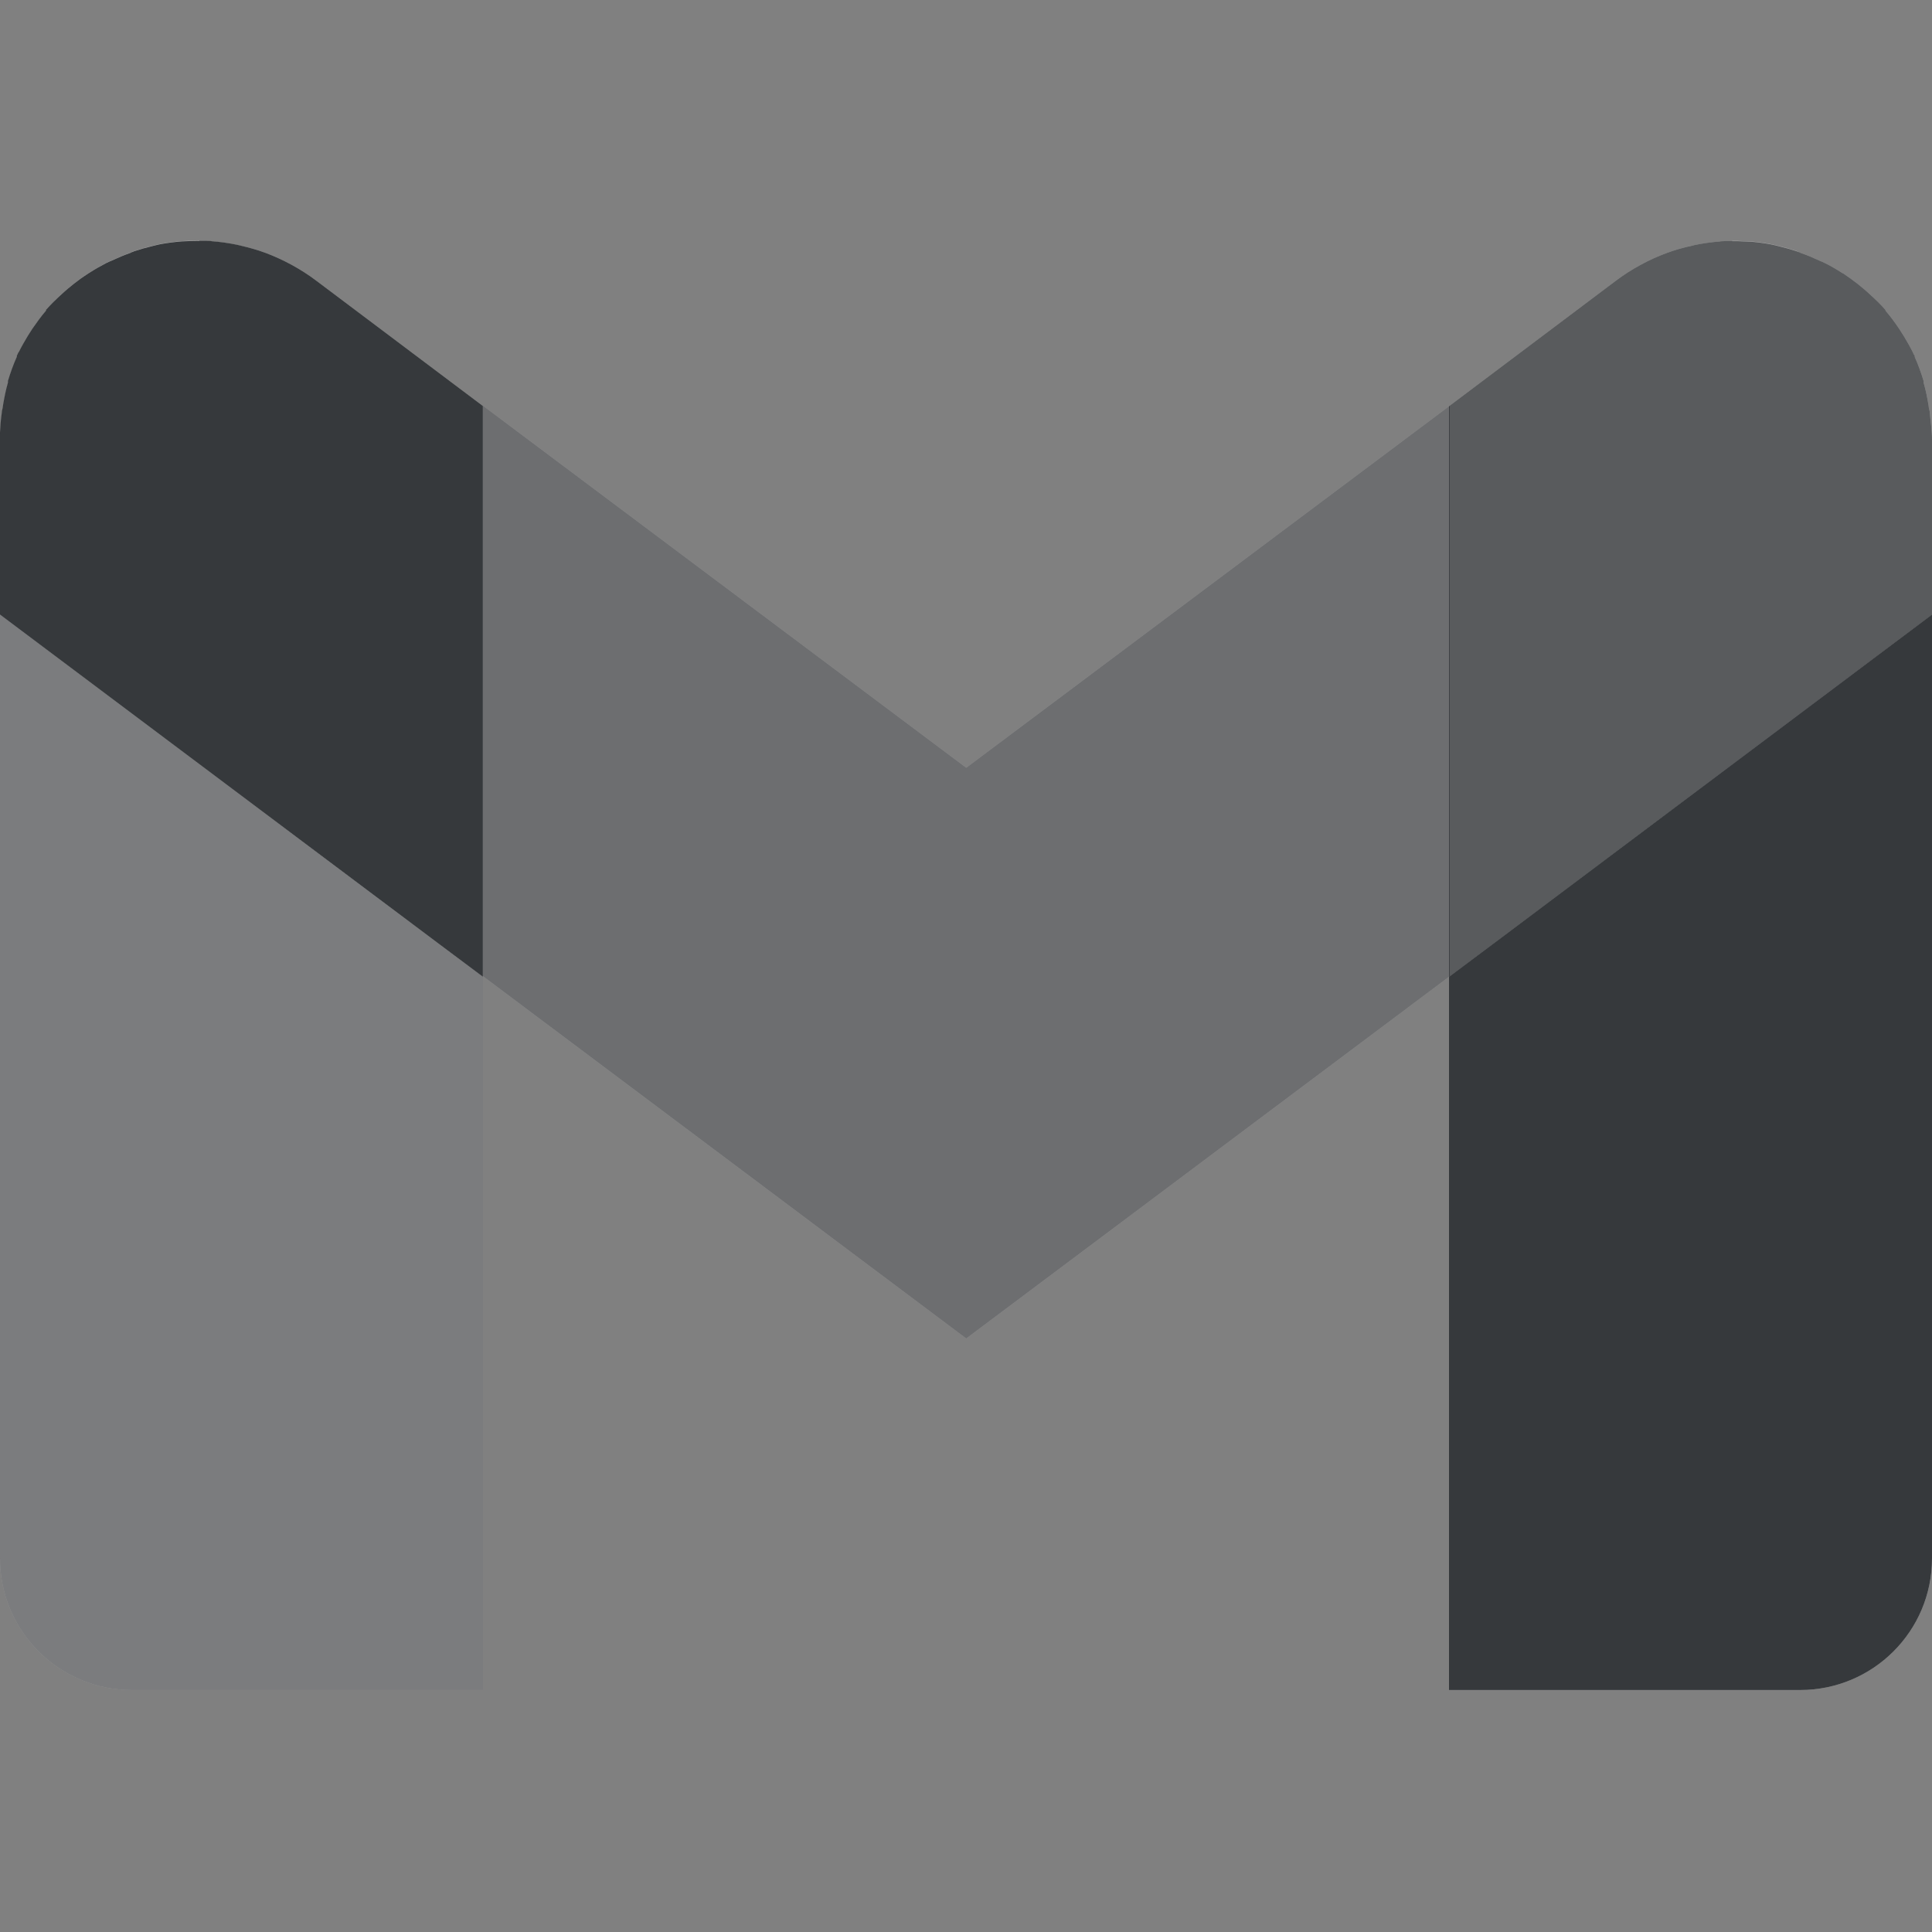 <?xml version="1.0" encoding="UTF-8"?>
<!-- Created with Inkscape (http://www.inkscape.org/) -->
<svg width="16" height="16" version="1.1" xml:space="preserve" xmlns="http://www.w3.org/2000/svg" xmlns:cc="http://creativecommons.org/ns#" xmlns:dc="http://purl.org/dc/elements/1.1/" xmlns:rdf="http://www.w3.org/1999/02/22-rdf-syntax-ns#"><rect width="100%" height="100%" fill="#808080" stroke="none"/><defs><style id="current-color-scheme" type="text/css">.ColorScheme-Text {color:#090d11;}.ColorScheme-Background{color:#ffffff;}</style></defs><path class="ColorScheme-Background" d="m1.655 1.993c-0.031 1.2e-4 -0.063 4e-4 -0.094 2e-3 -0.018 1e-3 -0.035 9.2e-4 -0.053 2e-3 -0.059 5e-3 -0.118 0.012-0.176 0.023 0 1e-3 -0.01 9.6e-4 -0.01 2e-3 -0.022 4e-3 -0.044 0.011-0.066 0.016-0.047 0.011-0.092 0.024-0.137 0.039-0.01 2e-3 -0.011 6e-3 -0.021 8e-3s-0.01 6e-3 -0.018 8e-3c-0.051 0.018-0.101 0.039-0.15 0.062-0.016 7e-3 -0.032 0.013-0.047 0.021-0.048 0.025-0.094 0.051-0.139 0.08 0 2e-3 -0.01 4e-3 -0.01 6e-3 -0.022 0.015-0.044 0.029-0.066 0.045-0.034 0.025-0.069 0.052-0.102 0.08-0.018 0.015-0.036 0.031-0.053 0.047-0.045 0.041-0.089 0.083-0.129 0.129v6e-3c-0.041 0.048-0.077 0.098-0.113 0.15-0.013 0.02-0.026 0.04-0.039 0.061-0.025 0.042-0.05 0.085-0.072 0.129-0.01 0.011-0.01 0.022-0.018 0.033v0.012c-0.029 0.064-0.053 0.132-0.074 0.201 0 1e-3 4e-4 3e-3 0 4e-3 0 3e-3 9e-4 7e-3 0 0.01-0.018 0.061-0.03 0.125-0.041 0.189 0 0.02-0.01 0.04-0.01 0.061-0.01 0.071-0.018 0.143-0.018 0.217v1.453l3.635 2.727 0.365 0.273v-4.727l-0.363-0.273-1.016-0.764c-0.067-0.051-0.136-0.094-0.207-0.133-0.071-0.038-0.142-0.071-0.215-0.098-0.069-0.026-0.141-0.045-0.211-0.06-0.01-2e-3 -0.014-4e-3 -0.024-6e-3 -0.069-0.014-0.138-0.024-0.207-0.029l-0.01-2e-3c-0.031-2e-3 -0.064-2e-3 -0.096-2e-3z" style="fill-opacity:.5;fill:currentColor"/><path class="ColorScheme-Background" d="m14.348 1.994v2e-3c-0.031-1.2e-4 -0.062-1e-4 -0.094 2e-3l-0.01 2e-3c-0.069 5e-3 -0.138 0.015-0.207 0.029-0.01 2e-3 -0.015 4e-3 -0.025 6e-3 -0.07 0.015-0.142 0.035-0.211 0.061-0.073 0.027-0.144 0.059-0.215 0.098-0.07 0.038-0.14 0.082-0.207 0.133l-1.016 0.764-0.363 0.273v4.727l0.365-0.273 3.635-2.727v-1.453c0-0.074-0.012-0.146-0.018-0.217 0-0.02-0.01-0.04-0.01-0.061-0.011-0.065-0.023-0.128-0.041-0.189-9e-4 -3e-3 -1e-3 -7e-3 0-0.01-4e-4 -1e-3 0-3e-3 0-4e-3 -0.021-0.069-0.045-0.137-0.074-0.201v-0.01c-0.01-0.011-0.012-0.022-0.018-0.033-0.022-0.044-0.047-0.087-0.072-0.129-0.013-0.021-0.026-0.041-0.039-0.061-0.035-0.052-0.072-0.103-0.113-0.15v-6e-3c-0.04-0.046-0.084-0.088-0.129-0.129-0.017-0.016-0.035-0.032-0.053-0.047-0.033-0.028-0.067-0.055-0.102-0.08-0.022-0.016-0.043-0.03-0.064-0.045 0-2e-3 -0.012-4e-3 -0.012-6e-3 -0.045-0.029-0.091-0.056-0.139-0.08-0.015-8e-3 -0.031-0.014-0.047-0.021-0.049-0.023-0.099-0.044-0.15-0.062-0.01-2e-3 -0.011-6e-3 -0.018-8e-3 -0.01-2e-3 -0.014-8e-3 -0.022-0.01-0.045-0.015-0.09-0.028-0.137-0.039-0.022-5e-3 -0.044-0.011-0.066-0.016 0-5.1e-4 -0.01-9.1e-4 -0.01-2e-3 -0.058-0.011-0.117-0.019-0.176-0.023-0.017-1e-3 -0.035-9.1e-4 -0.053-2e-3 -0.031-2e-3 -0.062-2e-3 -0.094-2e-3z" style="fill-opacity:.5;fill:currentColor"/><path class="ColorScheme-Background" d="m16 5.09-3.635 2.727-0.365 0.273v5.906h2.908c0.602 0 1.092-0.486 1.092-1.09z" style="fill-opacity:.5;fill:currentColor"/><path class="ColorScheme-Background" d="m4 3.36v4.725l4.002 3 4.004-3v-4.725l-4.004 2.998z" style="fill-opacity:.5;fill:currentColor"/><path class="ColorScheme-Background" d="m0 5.09v7.816c0 0.603 0.49 1.09 1.092 1.09h2.908v-5.906l-0.365-0.273z" style="fill-opacity:.5;fill:currentColor"/><path class="ColorScheme-Text" d="m16 5.09-3.635 2.727-0.365 0.273v5.906h2.908c0.602 0 1.092-0.486 1.092-1.09z" style="fill-opacity:.75;fill:currentColor"/><path class="ColorScheme-Text" d="m0 5.09v7.816c0 0.603 0.49 1.09 1.092 1.09h2.908v-5.906l-0.365-0.273z" style="fill-opacity:.75;fill:currentColor;opacity:.5"/><path class="ColorScheme-Text" d="m1.653 1.995c-0.031 1.2e-4 -0.063 4.5e-4 -0.094 2e-3 -0.018 1e-3 -0.035 9.6e-4 -0.053 2e-3 -0.059 5e-3 -0.118 0.012-0.176 0.023 0 1e-3 -0.01 1e-3 -0.01 2e-3 -0.022 4e-3 -0.044 0.011-0.066 0.016-0.047 0.011-0.092 0.024-0.137 0.039-0.01 2e-3 -0.011 6e-3 -0.021 8e-3s-0.01 6e-3 -0.018 8e-3c-0.051 0.018-0.101 0.039-0.15 0.062-0.016 7e-3 -0.032 0.013-0.047 0.021-0.048 0.025-0.094 0.051-0.139 0.08 0 2e-3 -0.01 4e-3 -0.01 6e-3 -0.022 0.015-0.044 0.029-0.066 0.045-0.034 0.025-0.069 0.052-0.102 0.08-0.018 0.015-0.036 0.031-0.053 0.047-0.045 0.041-0.089 0.083-0.129 0.129v6e-3c-0.041 0.048-0.077 0.098-0.113 0.15-0.013 0.02-0.026 0.04-0.039 0.061-0.025 0.042-0.05 0.085-0.072 0.129-0.01 0.011-0.01 0.022-0.018 0.033v0.01c-0.029 0.064-0.053 0.132-0.074 0.201 0 1e-3 4e-4 3e-3 0 4e-3 0 3e-3 9e-4 7e-3 0 0.01-0.018 0.061-0.03 0.125-0.041 0.189 0 0.02-0.01 0.04-0.01 0.061-0.01 0.071-0.016 0.142-0.016 0.217v1.453l3.635 2.727 0.365 0.273v-4.727l-0.363-0.273-1.016-0.764c-0.067-0.051-0.136-0.094-0.207-0.133-0.071-0.038-0.142-0.071-0.215-0.098-0.069-0.026-0.141-0.045-0.211-0.061-0.01-2e-3 -0.015-4e-3 -0.025-6e-3 -0.069-0.014-0.138-0.024-0.207-0.029l-0.01-2e-3c-0.031-2e-3 -0.062-2e-3 -0.094-2e-3z" style="fill-opacity:.75;fill:currentColor"/><path class="ColorScheme-Text" d="m4 3.36v4.725l4.002 3 4.004-3v-4.725l-4.004 2.998z" style="fill-opacity:.75;fill:currentColor;opacity:.6"/><path class="ColorScheme-Text" d="m14.347 1.996c-0.031-1.2e-4 -0.062-5e-5 -0.094 2e-3l-0.01 2e-3c-0.069 5e-3 -0.138 0.015-0.207 0.029-0.01 2e-3 -0.014 4e-3 -0.024 6e-3 -0.07 0.015-0.142 0.035-0.211 0.061-0.073 0.027-0.144 0.059-0.215 0.098-0.07 0.038-0.14 0.082-0.207 0.133l-1.016 0.764-0.363 0.273v4.727l0.365-0.273 3.635-2.727v-1.453c0-0.074-0.012-0.146-0.018-0.217 0-0.02-0.01-0.04-0.01-0.061-0.011-0.065-0.023-0.128-0.041-0.189-9e-4 -3e-3 -1e-3 -7e-3 0-0.01-4e-4 -1e-3 0-3e-3 0-4e-3 -0.021-0.069-0.045-0.137-0.074-0.201v-0.01c-0.01-0.011-0.012-0.022-0.018-0.033-0.022-0.044-0.047-0.087-0.072-0.129-0.013-0.021-0.026-0.041-0.039-0.061-0.035-0.052-0.072-0.103-0.113-0.15v-6e-3c-0.04-0.046-0.084-0.088-0.129-0.129-0.017-0.016-0.035-0.032-0.053-0.047-0.033-0.028-0.067-0.055-0.102-0.08-0.022-0.016-0.042-0.03-0.064-0.045 0-2e-3 -0.012-4e-3 -0.012-6e-3 -0.045-0.029-0.091-0.056-0.139-0.08-0.015-8e-3 -0.031-0.014-0.047-0.021-0.049-0.023-0.099-0.044-0.15-0.062-0.01-2e-3 -0.011-6e-3 -0.018-8e-3 -0.01-2e-3 -0.013-6e-3 -0.021-8e-3 -0.045-0.015-0.09-0.028-0.137-0.039-0.022-5e-3 -0.044-0.011-0.066-0.016 0-5.1e-4 -0.01-9.6e-4 -0.01-2e-3 -0.058-0.011-0.117-0.019-0.176-0.023-0.017-1e-3 -0.035-9.6e-4 -0.053-2e-3 -0.031-2e-3 -0.062-2e-3 -0.094-2e-3z" style="fill-opacity:.75;fill:currentColor;opacity:.75"/></svg>
